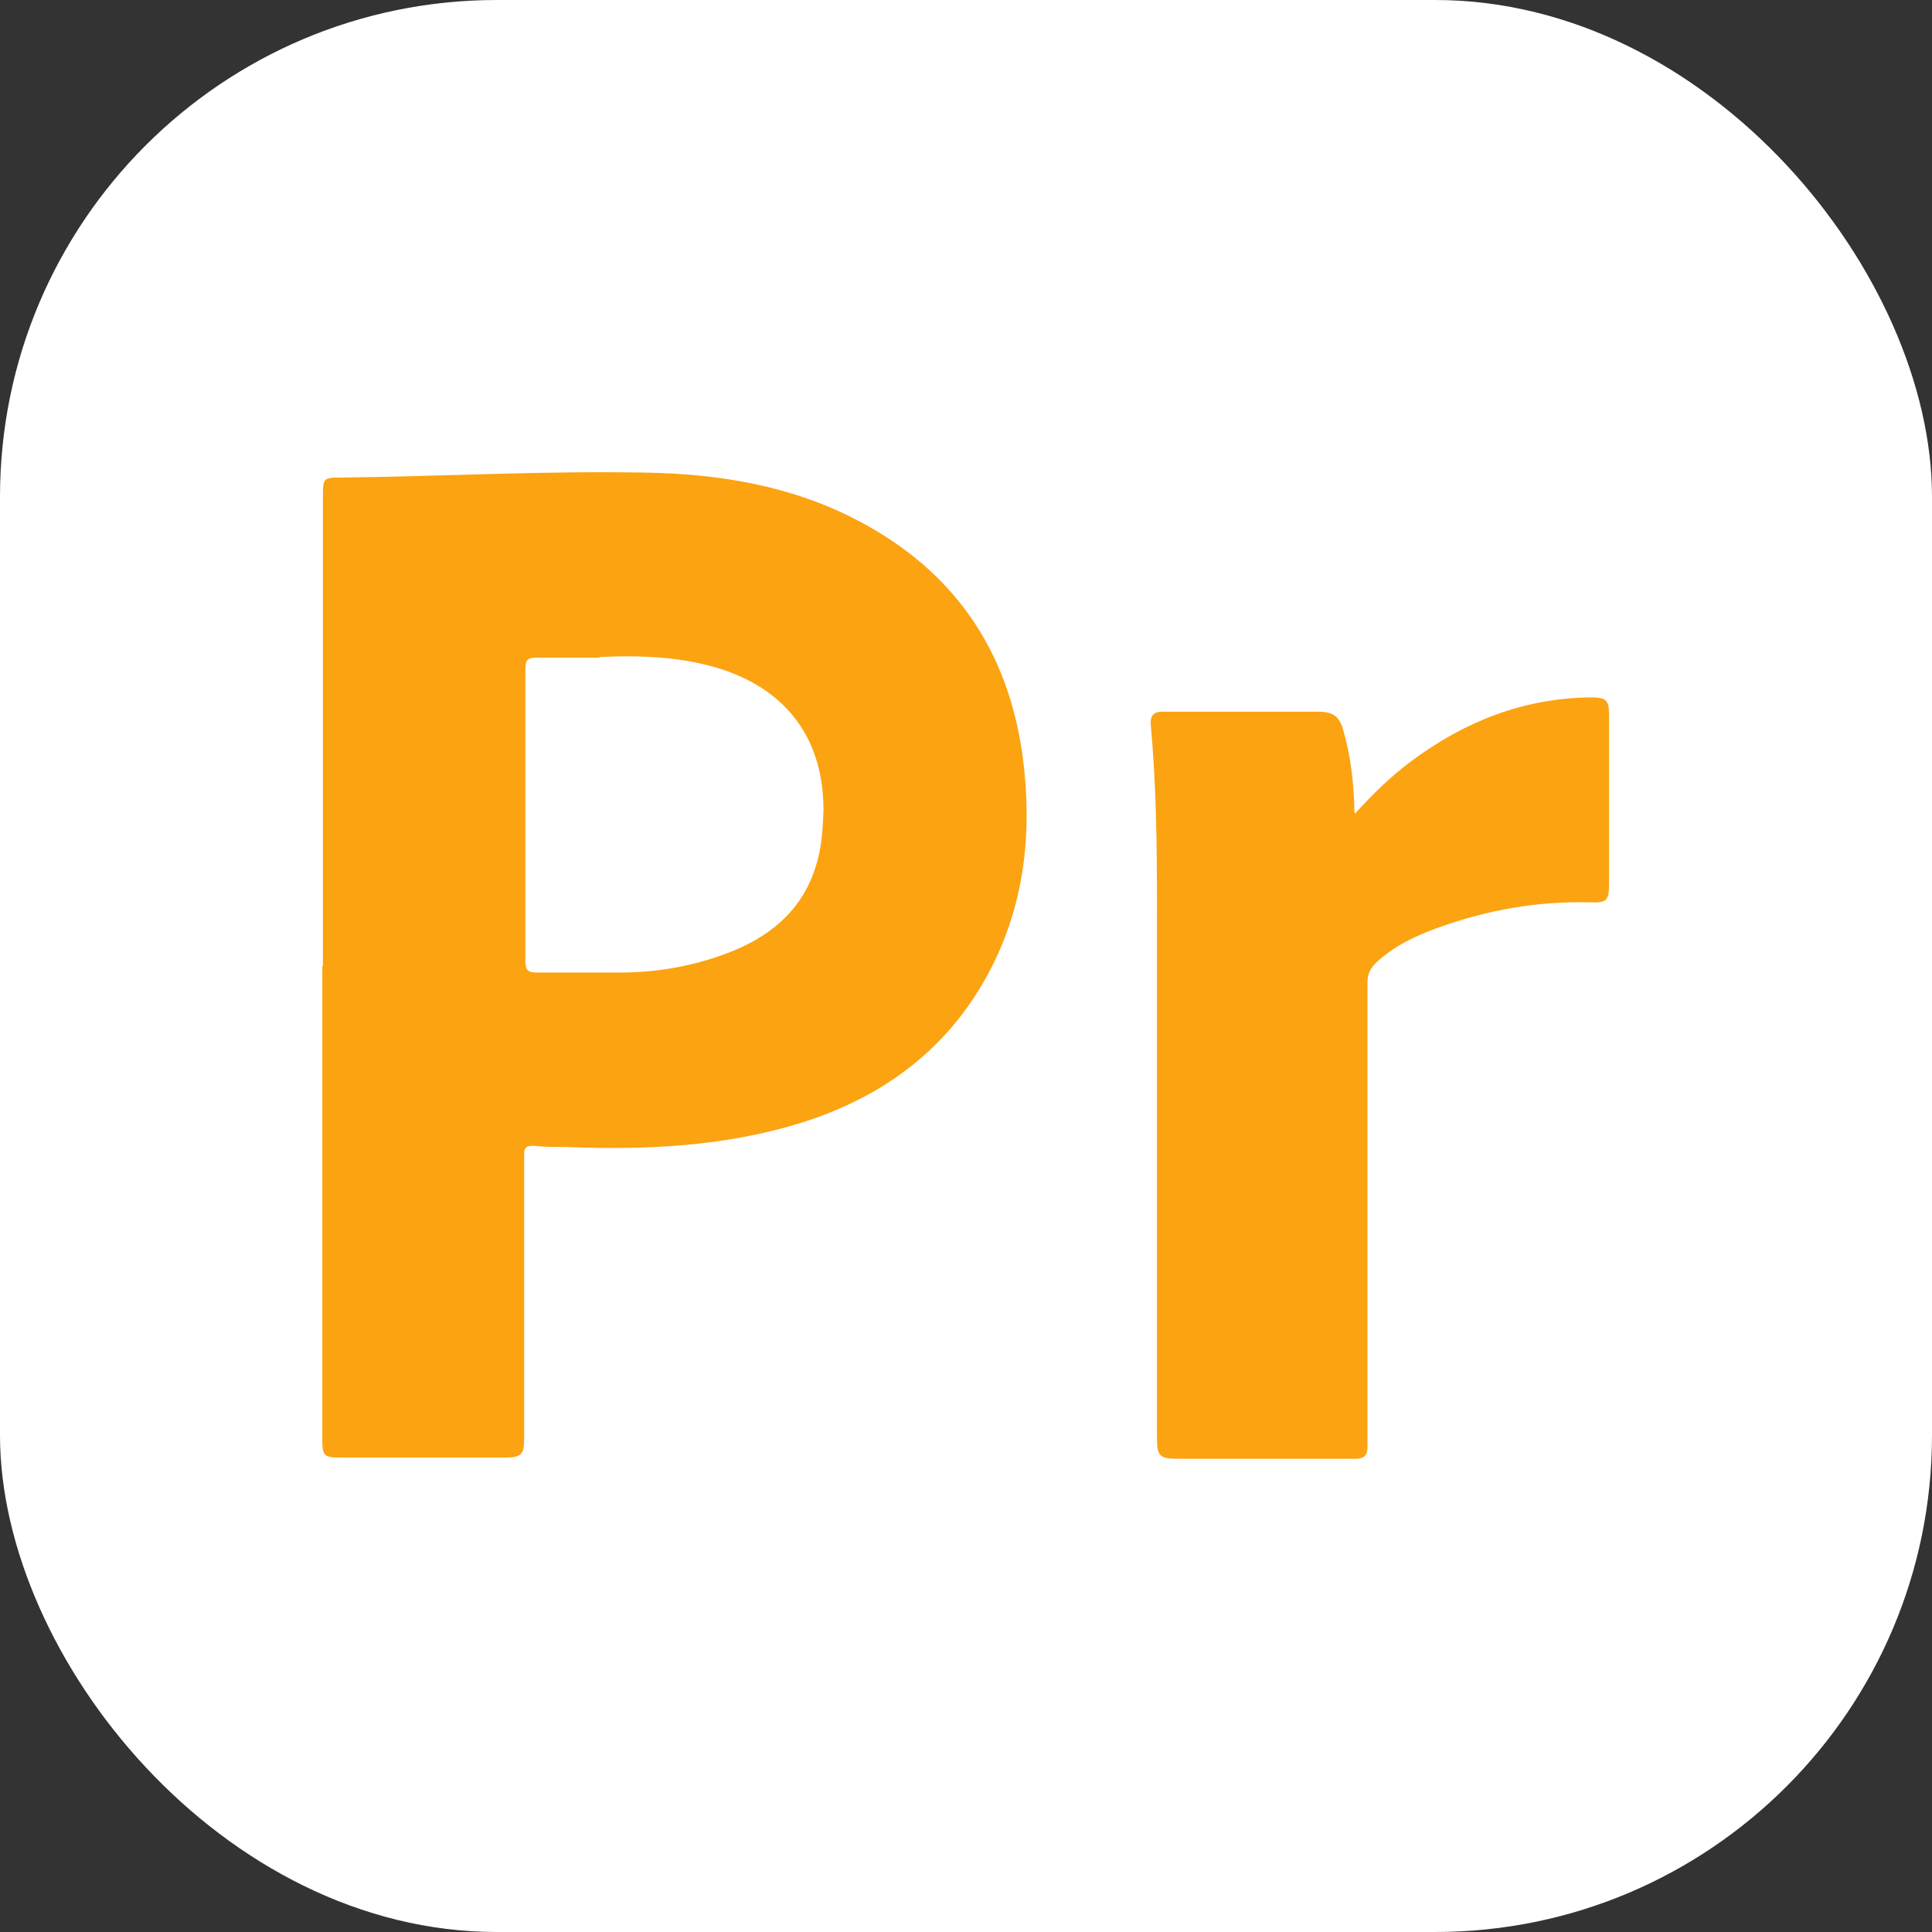 <?xml version="1.0" encoding="UTF-8"?>
<svg id="Layer_2" data-name="Layer 2" xmlns="http://www.w3.org/2000/svg" viewBox="0 0 31.11 31.11">
  <rect x="0" y="0" width="31.11" height="31.11" fill="#333333" stroke="none"/>
  <defs>
    <style>
      .cls-1 {
        fill: #fca311;
      }

      .cls-1, .cls-2 {
        stroke-width: 0px;
      }

      .cls-2 {
        fill: #fff;
      }
    </style>
  </defs>
  <g id="UI_UX_Desginer" data-name="UI &amp;amp; UX Desginer">
    <g id="Preimire_Pro" data-name="Preimire Pro">
      <rect id="BC_White" data-name="BC White" class="cls-2" width="31.11" height="31.11" rx="8" ry="8"/>
      <g id="Logo">
        <path class="cls-1" d="M5.2,15.56c0-2.52,0-5.04,0-7.56,0-.3,0-.31.3-.31,1.63-.02,3.26-.11,4.89-.08,1.19.02,2.35.21,3.42.77,1.55.81,2.43,2.09,2.66,3.82.15,1.16.04,2.29-.49,3.35-.65,1.29-1.71,2.1-3.08,2.53-1.22.38-2.49.44-3.76.39-.18,0-.37,0-.55-.02-.11,0-.15.02-.15.14,0,.25,0,.5,0,.75,0,1.28,0,2.55,0,3.83,0,.25-.05.3-.3.3-.89,0-1.78,0-2.67,0-.25,0-.28-.03-.28-.29,0-2.54,0-5.09,0-7.63ZM9.66,10.59c-.34,0-.68,0-1.03,0-.13,0-.17.04-.17.18,0,1.57,0,3.14,0,4.7,0,.14.03.19.18.19.45,0,.9,0,1.35,0,.58,0,1.15-.1,1.69-.3.68-.25,1.22-.67,1.45-1.39.1-.3.12-.61.13-.93,0-1.12-.57-1.91-1.63-2.26-.65-.21-1.31-.23-1.98-.2Z"/>
        <path class="cls-1" d="M21.82,13.1c.3-.33.58-.6.9-.84.86-.64,1.81-1.02,2.9-1.03.24,0,.29.04.29.28,0,.9,0,1.8,0,2.7,0,.3-.03.33-.32.32-.83-.02-1.63.12-2.41.4-.37.13-.73.3-1.02.57-.09.09-.14.18-.14.31,0,2.43,0,4.86,0,7.29,0,.07,0,.14,0,.21,0,.12-.06.18-.18.18-.14,0-.27,0-.41,0-.82,0-1.63,0-2.45,0-.31,0-.35-.04-.35-.34,0-2.85,0-5.7,0-8.56,0-.97-.01-1.95-.1-2.92-.01-.14.04-.21.19-.21.83,0,1.67,0,2.5,0,.24,0,.35.07.41.3.12.41.17.84.18,1.31Z"/>
      </g>
    </g>
  </g>
</svg>